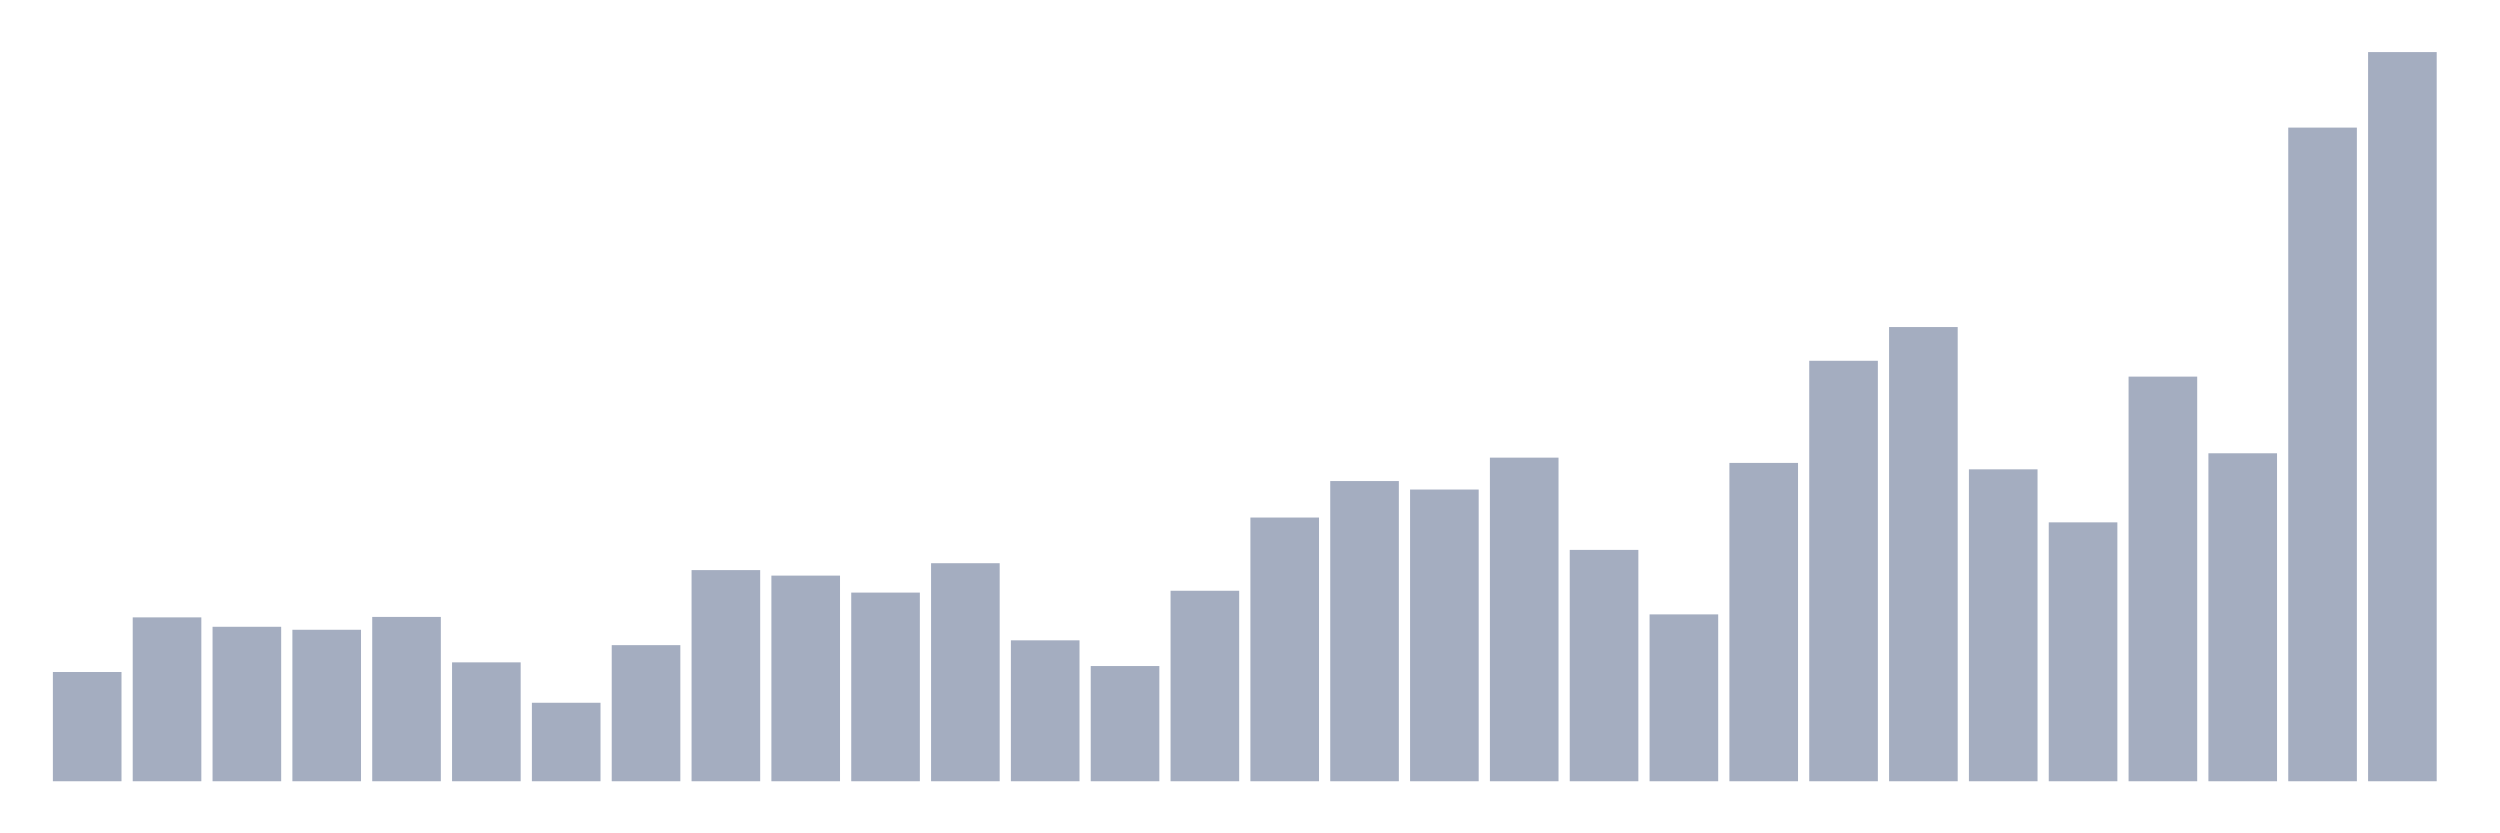 <svg xmlns="http://www.w3.org/2000/svg" viewBox="0 0 480 160"><g transform="translate(10,10)"><rect class="bar" x="0.153" width="13.175" y="119.024" height="20.976" fill="rgb(164,173,192)"></rect><rect class="bar" x="15.482" width="13.175" y="108.536" height="31.464" fill="rgb(164,173,192)"></rect><rect class="bar" x="30.81" width="13.175" y="110.343" height="29.657" fill="rgb(164,173,192)"></rect><rect class="bar" x="46.138" width="13.175" y="110.916" height="29.084" fill="rgb(164,173,192)"></rect><rect class="bar" x="61.466" width="13.175" y="108.448" height="31.552" fill="rgb(164,173,192)"></rect><rect class="bar" x="76.794" width="13.175" y="117.173" height="22.827" fill="rgb(164,173,192)"></rect><rect class="bar" x="92.123" width="13.175" y="124.929" height="15.071" fill="rgb(164,173,192)"></rect><rect class="bar" x="107.451" width="13.175" y="113.868" height="26.132" fill="rgb(164,173,192)"></rect><rect class="bar" x="122.779" width="13.175" y="99.459" height="40.541" fill="rgb(164,173,192)"></rect><rect class="bar" x="138.107" width="13.175" y="100.516" height="39.484" fill="rgb(164,173,192)"></rect><rect class="bar" x="153.436" width="13.175" y="103.777" height="36.223" fill="rgb(164,173,192)"></rect><rect class="bar" x="168.764" width="13.175" y="98.137" height="41.863" fill="rgb(164,173,192)"></rect><rect class="bar" x="184.092" width="13.175" y="112.943" height="27.057" fill="rgb(164,173,192)"></rect><rect class="bar" x="199.42" width="13.175" y="117.879" height="22.121" fill="rgb(164,173,192)"></rect><rect class="bar" x="214.748" width="13.175" y="103.425" height="36.575" fill="rgb(164,173,192)"></rect><rect class="bar" x="230.077" width="13.175" y="89.367" height="50.633" fill="rgb(164,173,192)"></rect><rect class="bar" x="245.405" width="13.175" y="82.361" height="57.639" fill="rgb(164,173,192)"></rect><rect class="bar" x="260.733" width="13.175" y="83.991" height="56.009" fill="rgb(164,173,192)"></rect><rect class="bar" x="276.061" width="13.175" y="77.866" height="62.134" fill="rgb(164,173,192)"></rect><rect class="bar" x="291.39" width="13.175" y="95.581" height="44.419" fill="rgb(164,173,192)"></rect><rect class="bar" x="306.718" width="13.175" y="107.963" height="32.037" fill="rgb(164,173,192)"></rect><rect class="bar" x="322.046" width="13.175" y="78.879" height="61.121" fill="rgb(164,173,192)"></rect><rect class="bar" x="337.374" width="13.175" y="59.27" height="80.73" fill="rgb(164,173,192)"></rect><rect class="bar" x="352.702" width="13.175" y="52.792" height="87.208" fill="rgb(164,173,192)"></rect><rect class="bar" x="368.031" width="13.175" y="80.113" height="59.887" fill="rgb(164,173,192)"></rect><rect class="bar" x="383.359" width="13.175" y="90.293" height="49.707" fill="rgb(164,173,192)"></rect><rect class="bar" x="398.687" width="13.175" y="62.31" height="77.69" fill="rgb(164,173,192)"></rect><rect class="bar" x="414.015" width="13.175" y="77.029" height="62.971" fill="rgb(164,173,192)"></rect><rect class="bar" x="429.344" width="13.175" y="14.498" height="125.502" fill="rgb(164,173,192)"></rect><rect class="bar" x="444.672" width="13.175" y="0" height="140" fill="rgb(164,173,192)"></rect></g></svg>